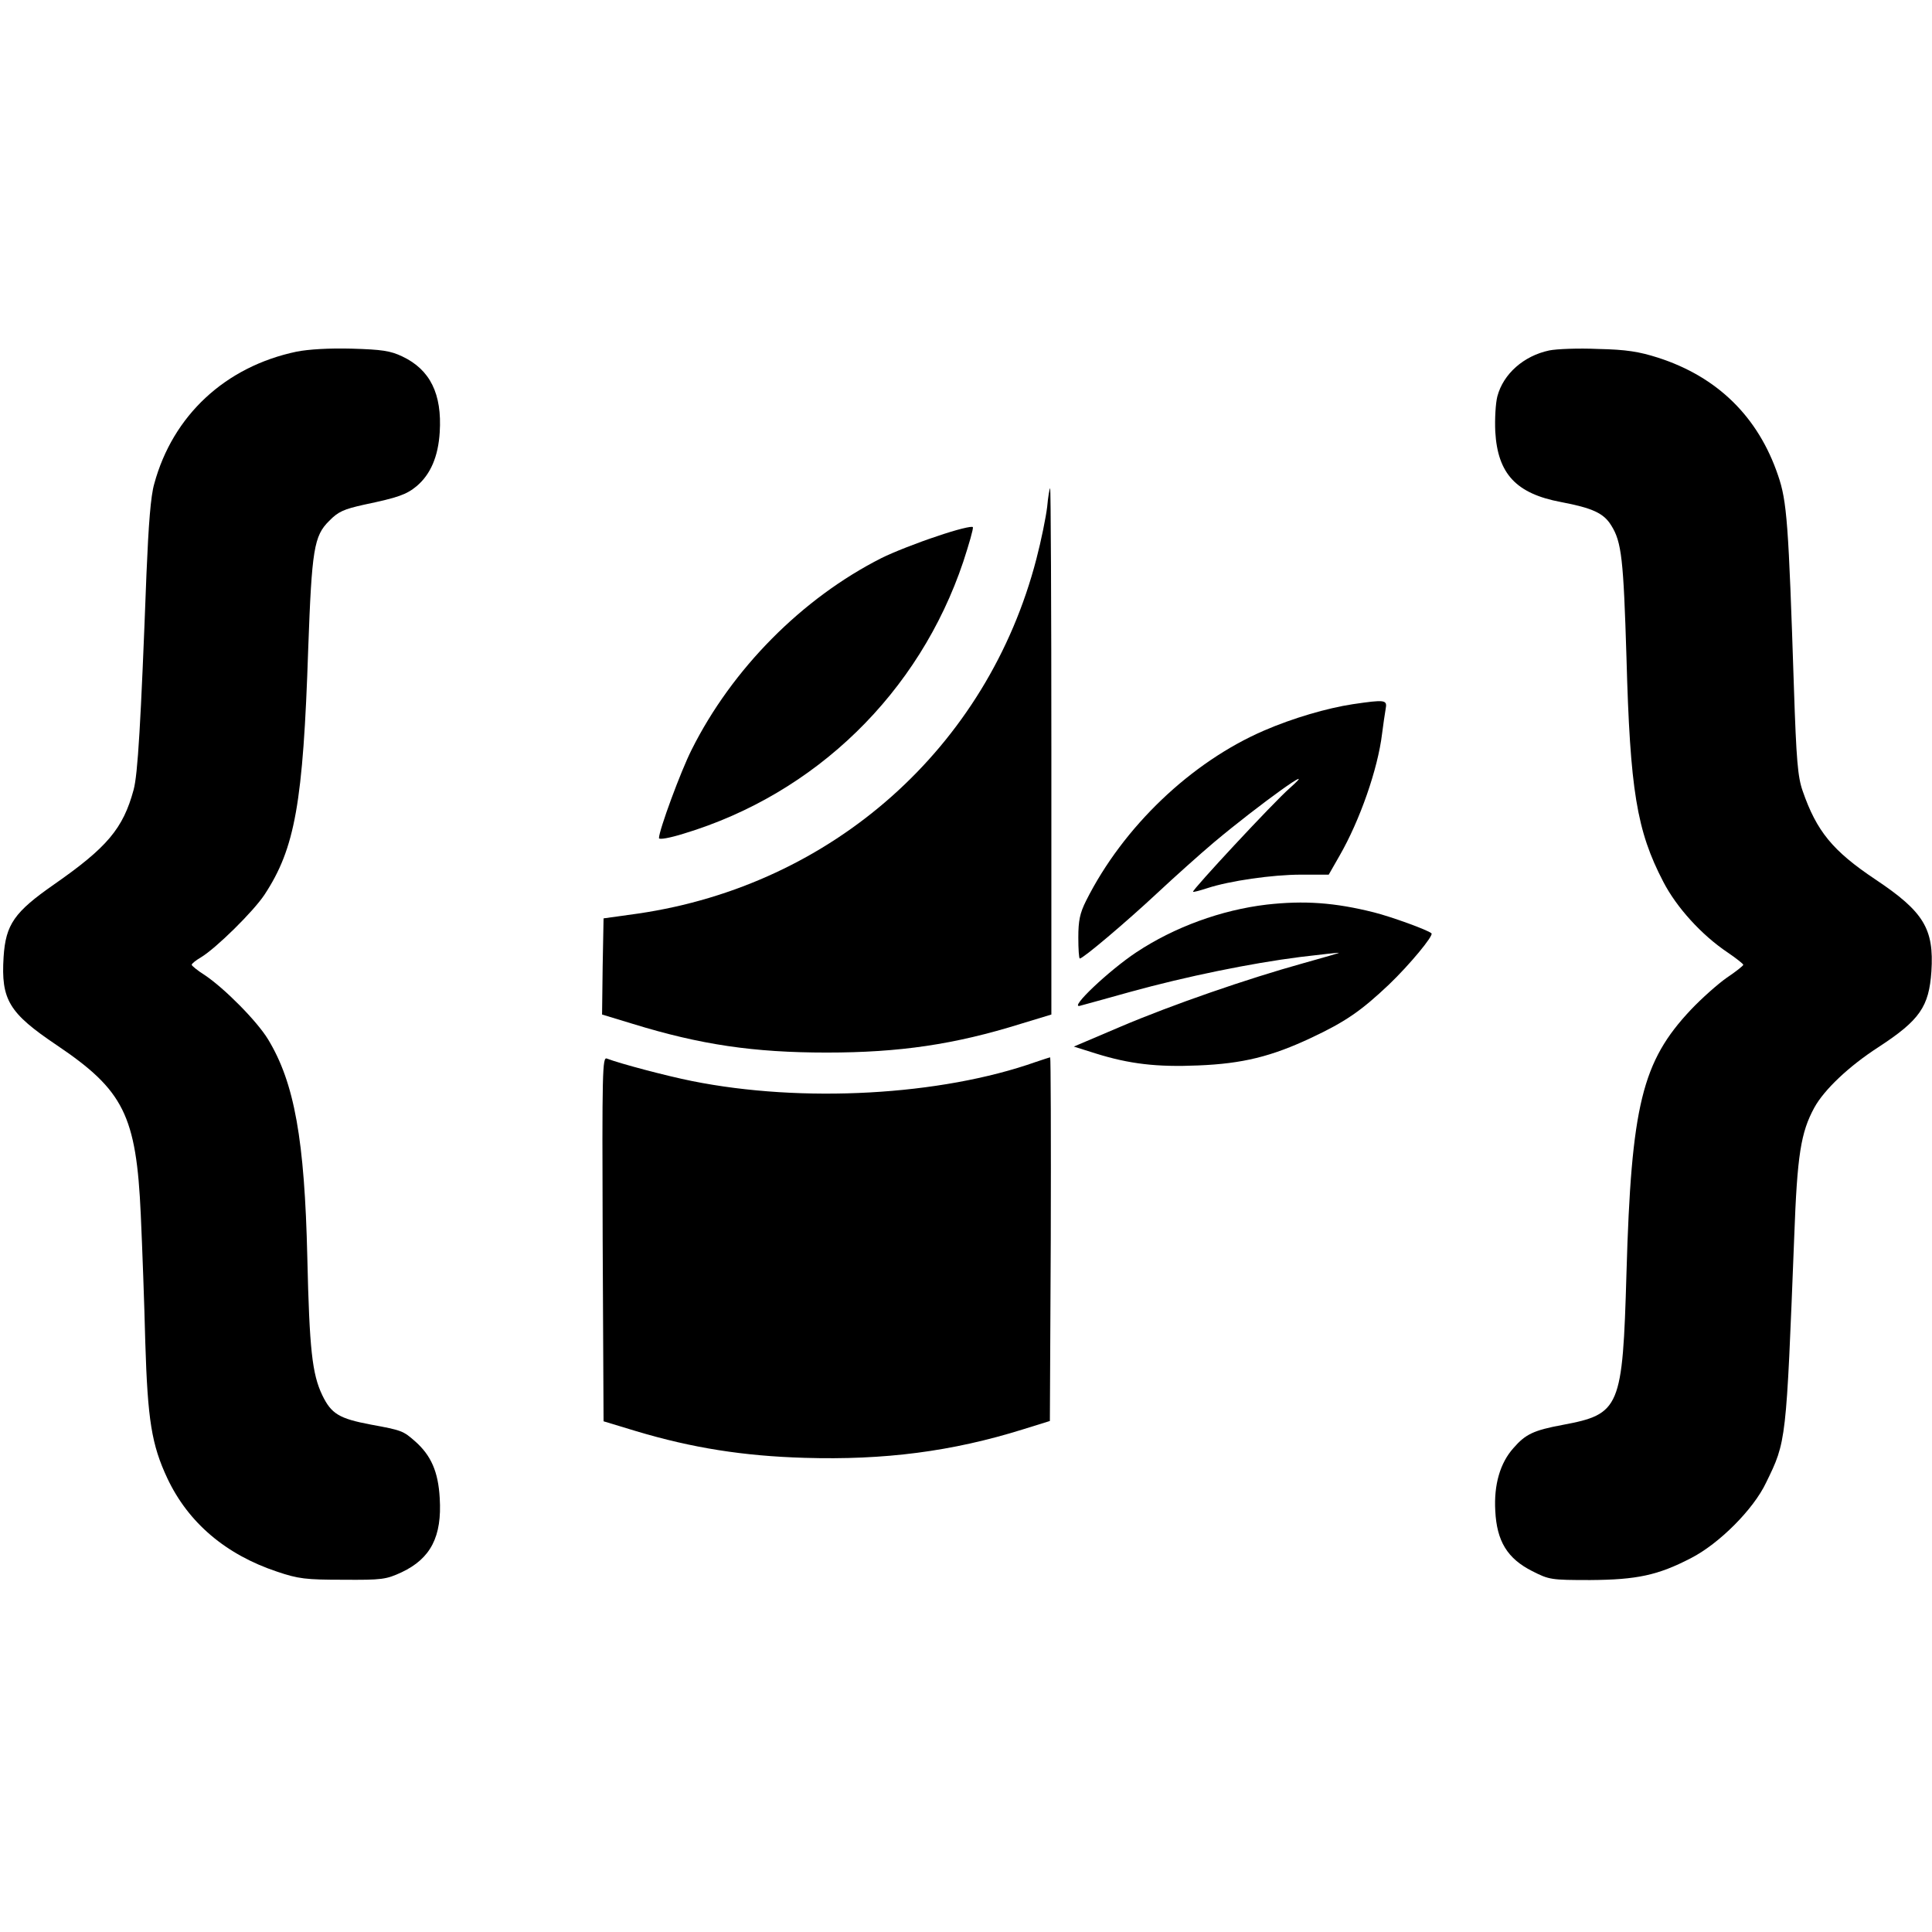 <?xml version="1.0" standalone="no"?>
<!DOCTYPE svg PUBLIC "-//W3C//DTD SVG 20010904//EN"
 "http://www.w3.org/TR/2001/REC-SVG-20010904/DTD/svg10.dtd">
<svg version="1.0" xmlns="http://www.w3.org/2000/svg"
 width="645pt" height="645pt" viewBox="0 0 645 645"
 preserveAspectRatio="xMidYMid meet">
<g transform="translate(0,645) scale(0.1,-0.1)"
fill="#000000" stroke="none">
<path d="M990 5276 c-238 -50 -413 -213 -475 -441 -12 -41 -19 -135 -26 -300
-19 -504 -29 -671 -43 -722 -35 -129 -88 -192 -266 -316 -132 -92 -161 -133
-168 -242 -9 -143 18 -187 177 -294 224 -151 266 -234 281 -566 5 -110 12
-301 15 -425 8 -261 21 -343 74 -456 70 -148 195 -254 366 -311 71 -24 96 -27
220 -27 131 -1 144 1 196 25 97 46 135 119 127 248 -5 88 -29 142 -82 189 -40
35 -44 37 -148 56 -106 20 -132 36 -162 98 -34 71 -43 154 -50 459 -9 394 -43
584 -131 729 -37 61 -146 171 -212 215 -24 15 -43 31 -43 34 0 4 14 15 31 25
50 30 175 153 212 209 102 155 129 306 146 822 12 330 19 376 70 426 30 31 49
39 116 54 115 24 142 34 176 62 46 39 72 98 77 180 8 128 -32 209 -125 253
-40 19 -68 23 -168 26 -76 2 -144 -2 -185 -10z"/>
<path d="M5172 5280 c-85 -18 -153 -78 -173 -153 -6 -23 -9 -76 -7 -118 8
-141 70 -207 219 -235 105 -20 143 -37 168 -78 35 -55 41 -114 51 -441 12
-443 34 -578 123 -749 44 -85 127 -177 215 -236 28 -19 52 -38 52 -41 0 -3
-25 -23 -55 -43 -30 -21 -84 -69 -120 -107 -163 -173 -199 -319 -215 -879 -13
-451 -21 -471 -213 -507 -97 -18 -124 -31 -164 -77 -45 -50 -66 -123 -61 -210
5 -101 40 -159 123 -201 57 -29 63 -30 194 -30 156 1 226 16 336 73 94 48 209
163 251 252 68 139 67 134 94 820 10 275 22 349 67 432 33 60 115 138 214 202
138 90 169 135 177 253 9 142 -25 199 -187 307 -142 95 -196 160 -243 296 -16
46 -21 101 -29 345 -18 548 -23 621 -53 708 -66 195 -202 329 -401 393 -63 20
-105 27 -200 29 -66 3 -139 0 -163 -5z"/>
<path d="M3496 4758 c-4 -34 -20 -113 -36 -174 -163 -629 -680 -1089 -1330
-1184 l-115 -16 -3 -160 -2 -161 102 -31 c227 -70 405 -96 648 -96 243 0 427
27 648 96 l102 31 0 879 c0 483 -2 878 -4 878 -2 0 -7 -28 -10 -62z"/>
<path d="M3129 4660 c-64 -21 -148 -54 -186 -73 -265 -134 -499 -370 -634
-640 -36 -71 -109 -269 -109 -295 0 -6 35 0 83 15 440 133 786 470 933 908 19
58 34 110 32 115 -2 5 -55 -8 -119 -30z"/>
<path d="M4516 4099 c-85 -13 -199 -46 -296 -88 -243 -105 -470 -321 -594
-568 -21 -42 -26 -67 -26 -123 0 -38 2 -70 5 -70 11 0 154 121 258 218 60 56
145 132 190 170 149 125 362 278 253 181 -55 -48 -327 -341 -323 -346 2 -2 23
4 48 12 73 24 216 45 313 45 l92 0 36 63 c68 118 128 290 142 407 4 30 9 67
12 83 6 31 -1 32 -110 16z"/>
<path d="M4229 3430 c-152 -18 -308 -75 -435 -159 -92 -61 -226 -188 -189
-179 11 3 88 24 170 47 185 51 400 95 565 116 68 8 127 15 130 14 3 0 -51 -16
-120 -35 -187 -52 -436 -138 -610 -212 l-155 -66 73 -23 c112 -35 204 -46 342
-40 149 6 245 30 377 92 115 54 167 90 260 178 69 66 150 164 142 171 -11 11
-136 56 -192 70 -131 33 -233 40 -358 26z"/>
<path d="M2012 2314 l3 -609 109 -33 c187 -56 358 -83 562 -89 266 -8 492 21
729 95 l90 28 3 607 c1 334 0 607 -2 607 -2 0 -23 -7 -47 -15 -319 -113 -781
-138 -1149 -64 -85 17 -240 58 -284 75 -15 6 -16 -40 -14 -602z"/>
</g>
</svg>
